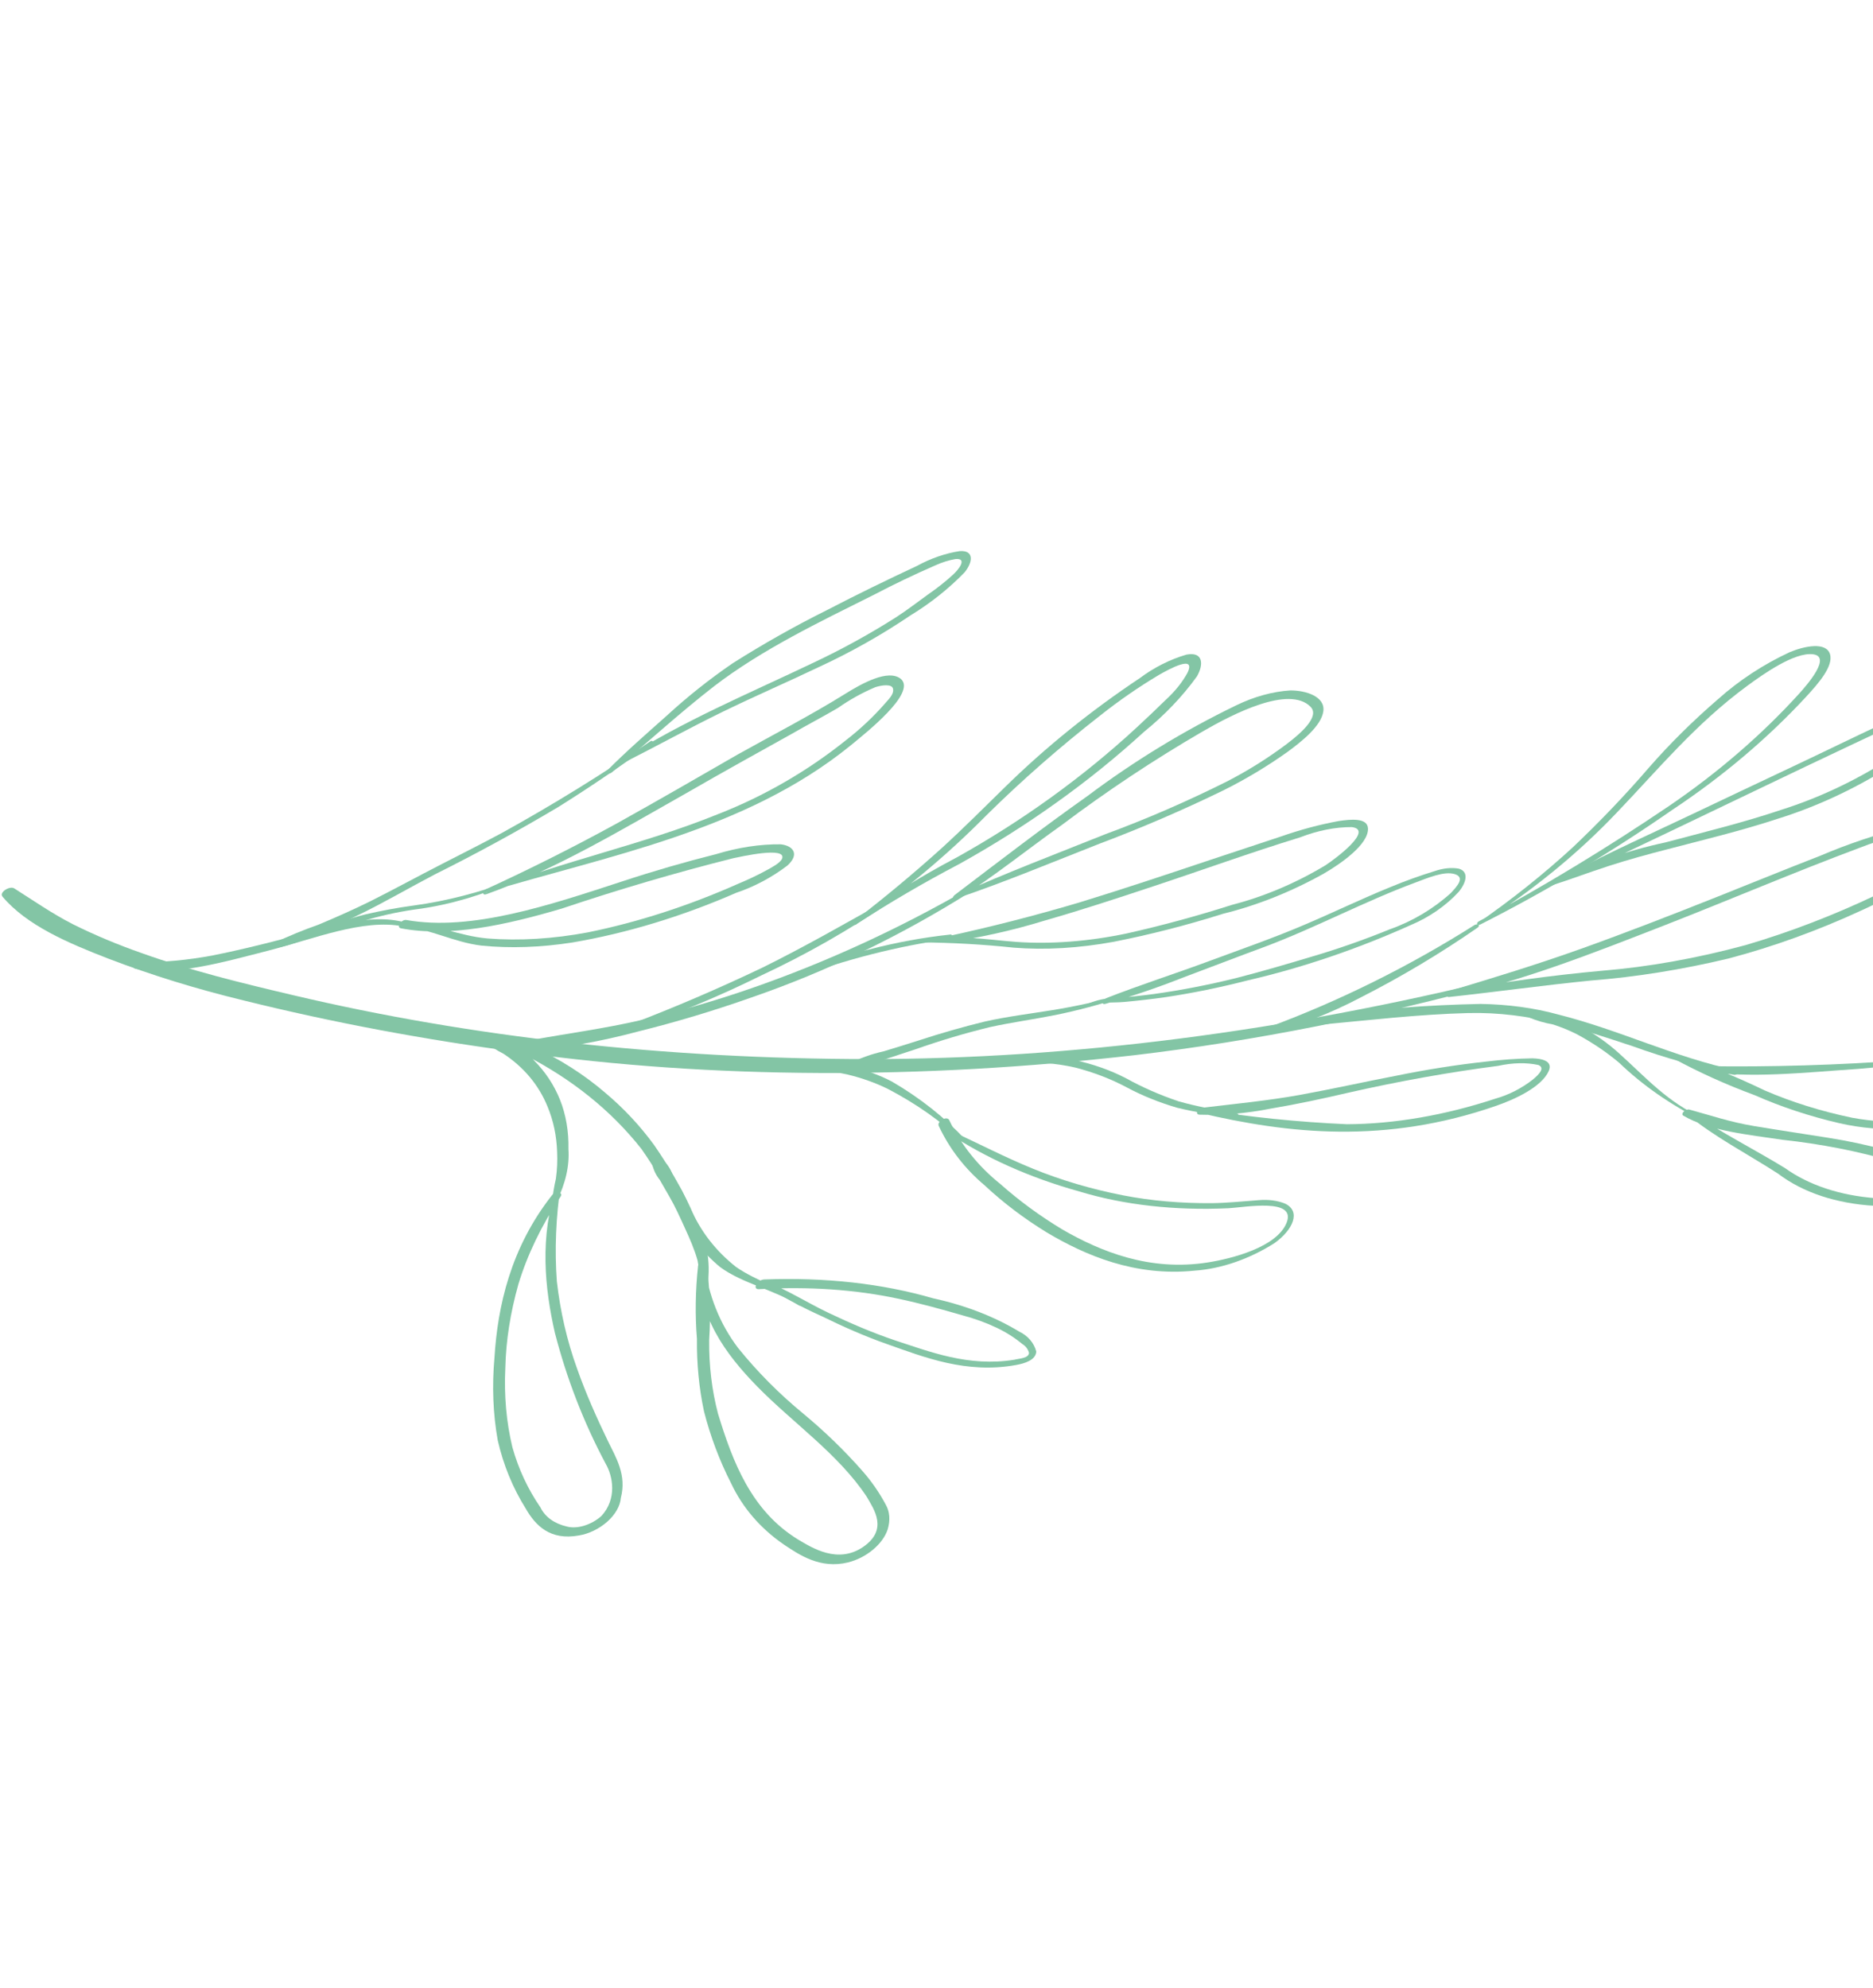 <svg width="49" height="52" viewBox="0 0 49 52" fill="none" xmlns="http://www.w3.org/2000/svg">
<g clip-path="url(#clip0_10661_18676)">
<path d="M10.556 24.238C11.303 24.31 11.863 24.643 12.591 24.733C13.339 24.809 14.143 24.782 14.975 24.652C16.395 24.41 17.846 23.97 19.261 23.352C19.735 23.193 20.195 22.948 20.599 22.64C20.928 22.341 20.747 22.119 20.424 22.084C19.888 22.078 19.314 22.165 18.736 22.341C17.92 22.546 17.101 22.783 16.284 23.052C14.377 23.676 12.332 24.365 10.631 24.064C10.501 24.041 10.357 24.256 10.488 24.281C11.741 24.522 13.232 24.198 14.697 23.765C16.191 23.263 17.689 22.823 19.182 22.448C19.385 22.406 20.586 22.133 20.46 22.46C20.415 22.573 20.168 22.701 20.052 22.764C19.811 22.895 19.563 23.013 19.312 23.116C18.017 23.692 16.691 24.121 15.382 24.387C14.469 24.558 13.583 24.612 12.758 24.547C11.984 24.48 11.393 24.153 10.572 24.154C10.565 24.154 10.558 24.155 10.55 24.157C10.542 24.159 10.535 24.163 10.528 24.167C10.521 24.171 10.514 24.176 10.509 24.182C10.504 24.187 10.499 24.193 10.496 24.2C10.493 24.206 10.492 24.212 10.492 24.218C10.492 24.223 10.493 24.229 10.496 24.233C10.499 24.237 10.503 24.241 10.508 24.244C10.514 24.246 10.52 24.247 10.527 24.247L10.556 24.238Z" fill="#83C5A5"/>
<path d="M10.611 24.131C9.672 23.867 8.526 24.265 7.407 24.559C6.79 24.72 6.171 24.871 5.559 24.992C4.904 25.114 4.263 25.173 3.649 25.168C3.544 25.168 3.43 25.313 3.537 25.337C4.533 25.547 5.876 25.158 7.034 24.861C8.192 24.564 9.501 24.026 10.534 24.229C10.6 24.243 10.678 24.145 10.611 24.131Z" fill="#83C5A5"/>
<path d="M13.457 23.002C12.573 23.339 11.679 23.57 10.809 23.687C10.399 23.742 9.984 23.819 9.566 23.916C9.366 23.964 9.169 24.026 8.971 24.087C8.792 24.13 8.612 24.208 8.449 24.314C8.438 24.323 8.429 24.334 8.423 24.345C8.417 24.356 8.415 24.367 8.416 24.377C8.417 24.387 8.421 24.395 8.429 24.402C8.437 24.408 8.447 24.412 8.459 24.413C8.635 24.385 8.815 24.33 8.991 24.253C9.204 24.178 9.422 24.112 9.636 24.049C10.078 23.923 10.517 23.832 10.948 23.776C11.769 23.663 12.617 23.414 13.441 23.045C13.467 23.03 13.467 23 13.426 23.02L13.457 23.002Z" fill="#83C5A5"/>
<path d="M12.711 23.346C15.874 22.383 19.473 21.751 22.245 19.505C22.64 19.179 23.988 18.123 23.568 17.758C23.238 17.49 22.543 17.88 22.122 18.142C21.209 18.71 20.243 19.208 19.304 19.732C18.25 20.34 17.196 20.948 16.133 21.54C15.011 22.155 13.869 22.729 12.713 23.259C12.612 23.317 12.613 23.429 12.729 23.388C14.551 22.738 16.318 21.669 18.029 20.704C18.903 20.199 19.822 19.691 20.722 19.19C21.12 18.96 21.528 18.748 21.92 18.518C22.226 18.303 22.557 18.119 22.9 17.974C23.062 17.922 23.34 17.878 23.364 18.021C23.389 18.165 23.242 18.294 23.156 18.397C22.854 18.744 22.506 19.072 22.12 19.37C21.122 20.17 19.981 20.828 18.789 21.293C16.777 22.11 14.738 22.506 12.725 23.32L12.739 23.345L12.711 23.346Z" fill="#83C5A5"/>
<path d="M17.002 19.398C15.755 20.253 14.462 21.051 13.133 21.785C12.612 22.064 12.089 22.329 11.567 22.596C10.932 22.921 10.308 23.263 9.675 23.58C9.221 23.804 8.784 23.996 8.334 24.185C7.945 24.322 7.559 24.48 7.18 24.66C7.079 24.718 7.109 24.81 7.197 24.8C7.54 24.736 7.89 24.619 8.226 24.453C8.612 24.294 8.991 24.121 9.364 23.939C10.047 23.609 10.7 23.224 11.38 22.869C12.477 22.322 13.556 21.733 14.611 21.105C15.45 20.58 16.266 20.025 17.056 19.442C17.108 19.412 17.059 19.357 17.023 19.386L17.002 19.398Z" fill="#83C5A5"/>
<path d="M16.323 19.948C17.19 19.511 18.037 19.041 18.906 18.618C19.776 18.195 20.584 17.848 21.415 17.451C22.25 17.066 23.058 16.611 23.822 16.095C24.35 15.773 24.831 15.389 25.239 14.966C25.452 14.7 25.489 14.389 25.107 14.415C24.733 14.472 24.347 14.606 23.985 14.804C23.2 15.171 22.417 15.551 21.646 15.952C20.799 16.373 19.971 16.84 19.17 17.347C18.555 17.768 17.976 18.229 17.444 18.719C16.916 19.189 16.377 19.658 15.89 20.149C15.825 20.217 15.929 20.266 16.004 20.204C16.906 19.454 17.752 18.669 18.691 17.942C19.94 16.985 21.452 16.262 22.859 15.559C23.386 15.283 23.921 15.027 24.462 14.791C24.637 14.711 24.817 14.654 24.994 14.623C25.314 14.592 25.09 14.89 24.925 15.038C24.73 15.216 24.52 15.382 24.297 15.536C24.013 15.741 23.743 15.949 23.451 16.14C22.752 16.584 22.025 16.984 21.278 17.335C19.602 18.137 17.861 18.857 16.28 19.875C16.265 19.884 16.253 19.896 16.246 19.909C16.24 19.922 16.239 19.935 16.245 19.944C16.25 19.954 16.262 19.96 16.276 19.961C16.291 19.961 16.308 19.957 16.323 19.948Z" fill="#83C5A5"/>
<path d="M20.999 34.076C20.48 33.703 19.783 33.505 19.258 33.141C18.725 32.721 18.322 32.2 18.065 31.6C17.794 31.024 17.476 30.474 17.113 29.951C16.749 29.451 16.321 28.992 15.832 28.581C15.28 28.107 14.643 27.701 13.932 27.37C13.813 27.315 13.603 27.526 13.714 27.586C14.958 28.219 15.993 29.052 16.783 30.055C17.148 30.577 17.466 31.127 17.735 31.704C17.985 32.257 18.357 32.742 18.839 33.142C19.427 33.576 20.282 33.743 20.905 34.145C20.922 34.176 21.003 34.114 20.979 34.102L20.999 34.076Z" fill="#83C5A5"/>
<path d="M25.31 23.259C23.496 24.305 21.594 25.177 19.664 25.847C18.695 26.183 17.722 26.464 16.755 26.686C15.793 26.907 14.861 27.029 13.911 27.202C13.715 27.236 13.602 27.504 13.805 27.492C14.747 27.414 15.718 27.242 16.697 26.979C17.678 26.736 18.663 26.441 19.644 26.095C21.617 25.416 23.552 24.485 25.361 23.346C25.373 23.336 25.383 23.323 25.387 23.311C25.392 23.298 25.391 23.287 25.386 23.277C25.381 23.268 25.37 23.262 25.357 23.259C25.344 23.257 25.329 23.259 25.314 23.265L25.31 23.259Z" fill="#83C5A5"/>
<path d="M39.314 25.573C33.621 26.981 28.021 27.699 22.711 27.702C17.39 27.694 12.34 27.133 7.667 26.03C6.319 25.713 4.962 25.381 3.717 24.933C3.082 24.712 2.477 24.458 1.902 24.172C1.355 23.891 0.876 23.556 0.371 23.236C0.254 23.165 -0.03 23.34 0.064 23.451C0.7 24.209 1.793 24.67 2.823 25.07C3.95 25.502 5.135 25.868 6.371 26.167C8.7 26.745 11.121 27.2 13.621 27.527C18.638 28.22 24.043 28.245 29.672 27.601C32.826 27.228 36.049 26.588 39.289 25.692C39.369 25.669 39.378 25.563 39.297 25.583L39.314 25.573Z" fill="#83C5A5"/>
<path d="M19.919 33.559C20.41 33.887 20.94 34.178 21.508 34.432C22.052 34.699 22.617 34.95 23.216 35.16C24.176 35.499 25.282 35.941 26.585 35.703C26.806 35.662 27.095 35.578 27.11 35.351C27.049 35.123 26.894 34.941 26.663 34.829C26.01 34.435 25.252 34.142 24.412 33.959C23.082 33.573 21.589 33.406 19.994 33.466C19.802 33.476 19.67 33.733 19.861 33.72C21.154 33.645 22.38 33.73 23.503 33.97C24.074 34.091 24.622 34.243 25.168 34.401C25.493 34.487 25.799 34.598 26.082 34.733C26.328 34.851 26.55 34.993 26.747 35.156C26.835 35.211 26.895 35.29 26.92 35.386C26.915 35.528 26.667 35.532 26.54 35.565C25.335 35.761 24.311 35.35 23.408 35.057C22.806 34.853 22.238 34.607 21.685 34.344C21.131 34.082 20.591 33.733 19.982 33.496C19.969 33.473 19.908 33.539 19.928 33.553L19.919 33.559Z" fill="#83C5A5"/>
<path d="M18.307 33.089C18.224 34.398 18.979 35.414 19.806 36.262C20.745 37.221 21.937 38.034 22.675 39.15C22.863 39.477 23.245 40.007 22.581 40.462C21.917 40.916 21.242 40.484 20.877 40.267C19.66 39.521 19.171 38.25 18.783 36.973C18.623 36.363 18.546 35.719 18.553 35.049C18.598 34.36 18.574 33.69 18.48 33.046C18.439 32.975 18.279 33 18.263 33.103C18.192 33.759 18.182 34.399 18.233 35.02C18.226 35.674 18.288 36.307 18.417 36.914C18.587 37.578 18.826 38.211 19.132 38.809C19.431 39.44 19.895 39.978 20.503 40.397C20.912 40.671 21.46 41.045 22.185 40.867C22.417 40.81 22.648 40.693 22.837 40.535C23.027 40.377 23.163 40.188 23.224 40C23.294 39.763 23.277 39.54 23.175 39.361C23.005 39.04 22.797 38.741 22.554 38.466C22.088 37.937 21.576 37.441 21.02 36.98C20.382 36.455 19.81 35.879 19.307 35.255C18.83 34.624 18.533 33.882 18.431 33.062C18.409 33.023 18.314 33.04 18.31 33.095L18.307 33.089Z" fill="#83C5A5"/>
<path d="M18.46 33.89C18.616 33.21 18.545 32.578 18.254 32.058C18.135 31.751 17.995 31.438 17.841 31.141C17.758 30.997 17.678 30.859 17.59 30.707C17.531 30.553 17.436 30.418 17.307 30.308C17.29 30.294 17.265 30.288 17.237 30.29C17.208 30.292 17.178 30.302 17.15 30.318C17.122 30.334 17.099 30.356 17.083 30.379C17.067 30.403 17.06 30.427 17.062 30.449C17.096 30.601 17.162 30.739 17.258 30.858L17.508 31.291C17.671 31.573 17.792 31.844 17.92 32.127C18.049 32.409 18.167 32.675 18.249 32.969C18.306 33.275 18.319 33.599 18.287 33.934C18.282 34.016 18.437 33.96 18.46 33.89Z" fill="#83C5A5"/>
<path d="M14.571 30.98C14.109 32.35 14.251 33.697 14.517 34.865C14.829 36.069 15.273 37.214 15.847 38.289C16.034 38.612 16.146 39.201 15.736 39.651C15.607 39.766 15.448 39.856 15.284 39.906C15.12 39.956 14.96 39.964 14.829 39.928C14.503 39.853 14.26 39.678 14.139 39.429C13.81 38.951 13.564 38.424 13.405 37.856C13.247 37.199 13.185 36.503 13.22 35.779C13.236 35.072 13.351 34.339 13.561 33.593C13.791 32.831 14.163 32.057 14.664 31.301C14.745 31.179 14.532 31.145 14.442 31.261C13.359 32.636 13.019 34.168 12.936 35.508C12.869 36.259 12.898 36.985 13.022 37.676C13.169 38.319 13.415 38.918 13.756 39.462C14.006 39.896 14.385 40.3 15.145 40.162C15.275 40.141 15.408 40.098 15.536 40.035C15.664 39.973 15.784 39.893 15.888 39.801C15.992 39.708 16.077 39.605 16.137 39.499C16.198 39.393 16.234 39.285 16.241 39.183C16.399 38.578 16.117 38.13 15.9 37.684C15.604 37.071 15.326 36.447 15.096 35.795C14.835 35.073 14.659 34.312 14.568 33.518C14.507 32.694 14.542 31.839 14.672 30.962C14.674 30.956 14.674 30.951 14.672 30.945C14.671 30.94 14.668 30.936 14.663 30.932C14.659 30.929 14.654 30.926 14.648 30.925C14.641 30.924 14.634 30.924 14.627 30.925C14.619 30.926 14.612 30.928 14.604 30.931C14.597 30.935 14.59 30.939 14.584 30.944C14.577 30.949 14.572 30.955 14.568 30.961C14.563 30.967 14.56 30.973 14.559 30.979L14.571 30.98Z" fill="#83C5A5"/>
<path d="M14.559 31.433C14.795 30.959 14.902 30.487 14.871 30.056C14.881 29.595 14.807 29.16 14.65 28.765C14.495 28.379 14.265 28.032 13.967 27.733C13.709 27.396 13.312 27.159 12.817 27.042C12.694 27.031 12.602 27.166 12.662 27.229C12.812 27.356 12.981 27.467 13.168 27.56C13.706 27.914 14.1 28.387 14.327 28.951C14.478 29.314 14.561 29.71 14.575 30.129C14.586 30.357 14.576 30.591 14.543 30.83C14.495 31.04 14.461 31.248 14.442 31.452C14.438 31.507 14.533 31.478 14.559 31.433Z" fill="#83C5A5"/>
<path d="M25.039 23.495C26.286 23.071 27.522 22.556 28.762 22.069C29.856 21.658 30.941 21.191 32.007 20.672C32.589 20.382 33.151 20.045 33.679 19.67C34.064 19.387 34.567 18.988 34.62 18.605C34.673 18.221 34.17 18.058 33.758 18.059C33.298 18.087 32.807 18.222 32.339 18.45C30.972 19.111 29.664 19.909 28.458 20.815C27.266 21.657 26.124 22.538 24.969 23.415C24.95 23.432 24.936 23.452 24.931 23.471C24.926 23.491 24.93 23.508 24.942 23.521C24.953 23.534 24.972 23.541 24.994 23.541C25.017 23.541 25.042 23.534 25.065 23.521C26.007 22.921 26.874 22.221 27.779 21.578C28.951 20.695 30.185 19.875 31.467 19.13C32.271 18.666 33.72 17.924 34.283 18.484C34.541 18.74 34.023 19.186 33.675 19.451C33.179 19.825 32.645 20.16 32.087 20.446C31.046 20.966 29.984 21.427 28.911 21.822C27.619 22.339 26.317 22.832 25.036 23.41C24.975 23.445 24.974 23.514 25.046 23.487L25.039 23.495Z" fill="#83C5A5"/>
<path d="M24.848 24.446C24.157 24.52 23.451 24.649 22.74 24.834C22.065 24.985 21.384 25.221 20.724 25.532C20.658 25.57 20.684 25.634 20.763 25.6C22.121 25.094 23.493 24.744 24.828 24.562C24.922 24.553 24.946 24.434 24.852 24.443L24.848 24.446Z" fill="#83C5A5"/>
<path d="M24.073 24.649C24.908 24.656 25.725 24.702 26.519 24.787C27.343 24.853 28.226 24.801 29.136 24.634C30.085 24.447 31.043 24.202 32 23.9C32.893 23.68 33.789 23.322 34.634 22.849C35.071 22.596 35.808 22.085 35.788 21.668C35.775 21.383 35.33 21.43 35.024 21.475C34.523 21.567 34.015 21.703 33.51 21.88C32.896 22.081 32.282 22.289 31.665 22.491C30.521 22.874 29.378 23.256 28.229 23.608C27.06 23.954 25.891 24.253 24.729 24.503C24.705 24.509 24.682 24.522 24.663 24.539C24.644 24.555 24.632 24.575 24.628 24.594C24.624 24.613 24.628 24.63 24.641 24.642C24.653 24.653 24.673 24.659 24.696 24.657C25.568 24.544 26.46 24.347 27.354 24.072C28.269 23.81 29.186 23.51 30.101 23.206C31.408 22.775 32.724 22.297 34.012 21.902C34.471 21.724 34.937 21.631 35.367 21.634C35.94 21.708 34.957 22.448 34.682 22.629C33.907 23.097 33.073 23.45 32.237 23.666C31.312 23.961 30.387 24.212 29.466 24.418C28.467 24.626 27.494 24.7 26.59 24.637C25.791 24.576 24.992 24.434 24.082 24.584C24.034 24.593 24.008 24.657 24.054 24.656L24.073 24.649Z" fill="#83C5A5"/>
<path d="M23.202 23.545C22.123 24.15 21.05 24.765 19.943 25.311C18.807 25.853 17.656 26.347 16.495 26.791C16.47 26.8 16.447 26.816 16.431 26.835C16.415 26.854 16.407 26.875 16.409 26.893C16.411 26.912 16.423 26.926 16.442 26.932C16.461 26.939 16.485 26.938 16.511 26.928C17.663 26.539 18.807 26.063 19.924 25.51C21.076 24.972 22.193 24.338 23.246 23.621C23.258 23.612 23.266 23.6 23.27 23.588C23.275 23.577 23.274 23.566 23.269 23.557C23.264 23.549 23.255 23.543 23.243 23.541C23.231 23.539 23.216 23.54 23.202 23.545Z" fill="#83C5A5"/>
<path d="M22.43 24.156C23.291 23.599 24.18 23.079 25.089 22.603C25.965 22.117 26.813 21.583 27.623 21.004C28.435 20.426 29.204 19.805 29.921 19.149C30.467 18.707 30.939 18.213 31.313 17.692C31.489 17.391 31.488 17.036 31.037 17.123C30.609 17.248 30.189 17.46 29.822 17.735C28.54 18.588 27.353 19.547 26.296 20.584C25.752 21.116 25.213 21.657 24.645 22.176C23.916 22.834 23.154 23.469 22.362 24.079C22.345 24.089 22.331 24.103 22.323 24.118C22.315 24.133 22.315 24.148 22.321 24.159C22.328 24.171 22.341 24.177 22.358 24.178C22.374 24.179 22.394 24.174 22.411 24.164C23.65 23.309 24.792 22.354 25.804 21.327C26.732 20.41 27.732 19.534 28.792 18.708C29.271 18.328 29.78 17.976 30.313 17.657C30.593 17.496 31.298 17.111 31.066 17.598C30.932 17.843 30.742 18.081 30.507 18.296C30.254 18.544 29.994 18.791 29.732 19.033C28.338 20.321 26.746 21.47 25.033 22.425C24.098 22.917 23.197 23.476 22.346 24.092C22.272 24.135 22.34 24.223 22.398 24.182L22.43 24.156Z" fill="#83C5A5"/>
<path d="M25.256 29.809C24.712 29.227 24.068 28.718 23.336 28.291C23.01 28.121 22.649 27.989 22.257 27.896C21.893 27.773 21.46 27.74 20.995 27.8C20.892 27.825 20.803 27.952 20.904 27.976C21.097 27.999 21.297 28.009 21.504 28.005C21.736 28.024 21.96 28.058 22.174 28.106C22.555 28.198 22.91 28.325 23.233 28.485C23.974 28.872 24.634 29.337 25.201 29.875C25.222 29.911 25.308 29.839 25.278 29.807L25.256 29.809Z" fill="#83C5A5"/>
<path d="M24.779 29.619C25.784 30.287 26.948 30.807 28.243 31.166C29.408 31.519 30.727 31.667 32.139 31.603C32.579 31.578 33.916 31.328 33.661 31.978C33.407 32.628 32.203 32.925 31.61 33.019C30.073 33.265 28.785 32.729 27.798 32.162C27.208 31.806 26.664 31.408 26.171 30.97C25.59 30.505 25.138 29.94 24.83 29.293C24.765 29.18 24.503 29.332 24.559 29.45C24.837 30.045 25.242 30.57 25.762 31.007C26.246 31.459 26.787 31.869 27.378 32.232C28.392 32.836 29.695 33.397 31.257 33.235C31.947 33.188 32.689 32.932 33.346 32.513C33.828 32.166 34.037 31.69 33.628 31.486C33.431 31.402 33.19 31.37 32.927 31.392C32.518 31.422 32.112 31.465 31.713 31.47C30.898 31.477 30.118 31.409 29.386 31.267C28.55 31.103 27.763 30.871 27.033 30.573C26.27 30.263 25.575 29.895 24.84 29.562C24.825 29.536 24.757 29.61 24.781 29.622L24.779 29.619Z" fill="#83C5A5"/>
<path d="M32.373 29.13C31.848 29.039 31.322 28.945 30.834 28.807C30.343 28.641 29.884 28.44 29.459 28.204C29.053 27.994 28.599 27.833 28.105 27.725C27.655 27.606 27.144 27.572 26.601 27.625C26.494 27.642 26.462 27.758 26.547 27.773C26.79 27.801 27.063 27.779 27.309 27.802C27.595 27.823 27.87 27.864 28.132 27.924C28.618 28.05 29.067 28.223 29.473 28.44C29.878 28.657 30.321 28.836 30.796 28.975C31.277 29.09 31.779 29.176 32.298 29.233C32.366 29.239 32.442 29.15 32.371 29.128L32.373 29.13Z" fill="#83C5A5"/>
<path d="M31.388 29.11C33.695 29.654 36.242 29.936 39.153 28.92C39.61 28.761 40.328 28.44 40.518 28.012C40.633 27.747 40.331 27.688 40.088 27.682C39.692 27.688 39.286 27.717 38.873 27.768C38.099 27.852 37.314 27.976 36.522 28.138C35.687 28.298 34.846 28.487 34.012 28.638C33.178 28.789 32.306 28.873 31.444 28.976C31.313 28.991 31.265 29.151 31.379 29.156C31.977 29.177 32.609 29.123 33.257 28.995C33.926 28.883 34.6 28.738 35.274 28.581C36.592 28.282 37.901 28.047 39.194 27.879C39.572 27.796 39.934 27.788 40.247 27.857C40.426 27.933 40.266 28.101 40.1 28.238C39.811 28.465 39.473 28.638 39.128 28.735C37.801 29.172 36.476 29.4 35.237 29.406C33.933 29.347 32.667 29.217 31.445 29.017C31.392 29.006 31.331 29.083 31.384 29.104L31.388 29.11Z" fill="#83C5A5"/>
<path d="M29.333 26.026C28.727 26.193 28.124 26.326 27.528 26.422C26.941 26.517 26.358 26.587 25.764 26.72C25.185 26.861 24.604 27.028 24.023 27.218C23.718 27.316 23.416 27.408 23.113 27.5C22.801 27.568 22.485 27.682 22.182 27.835C22.164 27.846 22.149 27.86 22.138 27.875C22.127 27.89 22.12 27.905 22.119 27.92C22.118 27.935 22.122 27.948 22.131 27.958C22.14 27.968 22.154 27.974 22.17 27.977C22.43 27.948 22.701 27.878 22.966 27.769L23.946 27.447C24.595 27.218 25.246 27.024 25.895 26.866C26.47 26.74 27.038 26.664 27.613 26.549C28.191 26.431 28.774 26.276 29.355 26.084C29.408 26.054 29.405 25.999 29.346 26.018L29.333 26.026Z" fill="#83C5A5"/>
<path d="M28.284 26.38C28.629 26.18 29.072 26.24 29.414 26.207C29.757 26.175 30.141 26.133 30.506 26.08C31.21 25.974 31.923 25.828 32.639 25.644C34.067 25.314 35.505 24.826 36.909 24.195C37.386 23.996 37.824 23.693 38.159 23.331C38.365 23.081 38.434 22.797 38.163 22.721C37.975 22.686 37.753 22.709 37.53 22.786C37.141 22.905 36.752 23.046 36.367 23.206C35.621 23.509 34.892 23.863 34.153 24.177C33.317 24.536 32.461 24.831 31.621 25.143C30.782 25.455 29.817 25.764 28.928 26.113C28.836 26.166 28.808 26.287 28.918 26.257C29.603 26.064 30.287 25.832 30.966 25.563C31.676 25.299 32.399 25.017 33.097 24.761C34.419 24.264 35.701 23.576 37.022 23.087C37.338 22.969 37.781 22.777 38.059 22.864C38.336 22.951 38.12 23.182 37.954 23.36C37.5 23.771 36.944 24.102 36.361 24.306C35.687 24.581 35.006 24.82 34.325 25.02C33.659 25.22 32.986 25.417 32.321 25.587C31.605 25.764 30.894 25.901 30.192 25.999C29.841 26.047 29.498 26.08 29.15 26.112C28.871 26.101 28.555 26.188 28.269 26.354C28.262 26.358 28.256 26.364 28.253 26.37C28.25 26.376 28.25 26.382 28.253 26.386C28.255 26.391 28.261 26.393 28.267 26.394C28.274 26.394 28.282 26.392 28.289 26.388L28.284 26.38Z" fill="#83C5A5"/>
<path d="M37.898 26.079C39.138 25.945 40.383 25.77 41.624 25.647C42.797 25.555 44.003 25.362 45.221 25.071C46.391 24.762 47.563 24.338 48.707 23.809C49.263 23.552 49.818 23.28 50.361 22.989C50.731 22.803 51.08 22.573 51.392 22.311C51.472 22.25 51.54 22.179 51.587 22.103C51.635 22.027 51.663 21.95 51.667 21.878C51.671 21.805 51.652 21.74 51.612 21.688C51.571 21.636 51.51 21.598 51.435 21.578C50.953 21.466 50.385 21.49 49.797 21.649C49.071 21.831 48.343 22.076 47.626 22.381C46.707 22.738 45.792 23.113 44.877 23.476C43.706 23.942 42.535 24.397 41.356 24.819C40.177 25.24 39.055 25.58 37.913 25.924C37.804 25.957 37.8 26.091 37.905 26.071C39.771 25.688 41.715 24.915 43.566 24.195C45.259 23.533 46.938 22.815 48.635 22.181C49.297 21.919 49.97 21.758 50.612 21.707C50.871 21.693 51.633 21.669 51.387 22.04C51.172 22.287 50.888 22.499 50.573 22.649C50.079 22.927 49.576 23.184 49.064 23.419C47.95 23.948 46.81 24.385 45.665 24.721C44.392 25.066 43.128 25.292 41.903 25.392C40.602 25.51 39.282 25.691 37.948 25.934C37.926 25.94 37.905 25.952 37.888 25.968C37.871 25.984 37.859 26.002 37.855 26.02C37.852 26.037 37.856 26.053 37.867 26.064C37.878 26.075 37.895 26.081 37.916 26.08L37.898 26.079Z" fill="#83C5A5"/>
<path d="M45.457 28.005C43.783 27.65 42.391 26.945 40.761 26.535C40.138 26.364 39.458 26.271 38.736 26.259C38.062 26.273 37.358 26.305 36.66 26.359C35.953 26.39 35.224 26.48 34.484 26.628C34.455 26.635 34.427 26.65 34.404 26.67C34.381 26.691 34.366 26.714 34.361 26.737C34.356 26.76 34.362 26.78 34.377 26.794C34.393 26.808 34.417 26.814 34.444 26.812C35.772 26.688 37.109 26.531 38.402 26.498C40.039 26.457 41.391 26.93 42.715 27.366C43.555 27.67 44.441 27.919 45.368 28.113C45.44 28.127 45.529 28.019 45.453 28.007L45.457 28.005Z" fill="#83C5A5"/>
<path d="M43.78 27.686C44.448 28.049 45.159 28.371 45.91 28.648C46.595 28.951 47.335 29.196 48.121 29.379C49.243 29.637 50.566 29.581 51.934 29.219C52.348 29.107 54.164 28.637 53.851 28.086C53.704 27.914 53.464 27.814 53.169 27.804C52.851 27.755 52.522 27.721 52.185 27.704C51.431 27.672 50.657 27.68 49.867 27.729C48.077 27.86 46.315 27.913 44.59 27.886C44.494 27.881 44.444 27.997 44.522 28.012C45.755 28.219 47.243 28.05 48.618 27.958C50.084 27.812 51.509 27.785 52.874 27.877C53.179 27.911 53.65 27.939 53.729 28.198C53.774 28.337 53.624 28.46 53.454 28.559C52.99 28.788 52.507 28.954 52.033 29.046C50.76 29.369 49.527 29.435 48.453 29.236C47.636 29.065 46.87 28.826 46.163 28.52C45.438 28.169 44.674 27.859 43.876 27.589C43.812 27.57 43.709 27.663 43.769 27.696L43.78 27.686Z" fill="#83C5A5"/>
<path d="M44.552 29.244C43.633 28.844 43.045 28.17 42.368 27.562C42.066 27.286 41.721 27.043 41.337 26.837C41.154 26.743 40.956 26.664 40.746 26.6C40.557 26.522 40.329 26.491 40.081 26.508C40.023 26.519 39.966 26.593 40.009 26.616C40.2 26.697 40.409 26.757 40.632 26.797C40.854 26.869 41.063 26.955 41.259 27.055C41.66 27.271 42.027 27.519 42.358 27.797C42.97 28.384 43.69 28.887 44.506 29.297C44.521 29.322 44.581 29.254 44.552 29.244Z" fill="#83C5A5"/>
<path d="M44.111 29.127C44.831 29.728 45.707 30.175 46.517 30.699C47.167 31.193 48.041 31.483 49.055 31.541C49.379 31.578 49.753 31.514 50.116 31.36C50.274 31.268 50.402 31.14 50.471 31.003C50.541 30.867 50.547 30.733 50.488 30.631C50.38 30.495 50.223 30.393 50.03 30.333C49.813 30.236 49.584 30.153 49.344 30.084C48.853 29.95 48.343 29.841 47.815 29.758C47.173 29.655 46.536 29.562 45.891 29.454C45.246 29.346 44.756 29.175 44.196 29.022C44.101 28.998 43.956 29.13 44.037 29.181C44.718 29.583 45.741 29.679 46.635 29.813C47.644 29.923 48.605 30.111 49.507 30.376C49.776 30.468 50.612 30.725 50.121 31.147C49.837 31.39 49.319 31.363 49.067 31.34C48.13 31.268 47.316 30.997 46.692 30.549C45.864 30.044 44.979 29.601 44.193 29.057C44.185 29.051 44.172 29.049 44.158 29.051C44.145 29.053 44.13 29.06 44.119 29.07C44.107 29.079 44.1 29.091 44.097 29.102C44.095 29.113 44.098 29.123 44.107 29.13L44.111 29.127Z" fill="#83C5A5"/>
<path d="M38.602 24.179C36.87 25.277 35.024 26.192 33.136 26.888C33.026 26.93 33.013 27.068 33.127 27.044C33.967 26.834 34.809 26.507 35.614 26.081C36.664 25.546 37.681 24.939 38.648 24.269C38.727 24.223 38.684 24.139 38.603 24.19L38.602 24.179Z" fill="#83C5A5"/>
<path d="M38.723 24.166C40.062 23.323 41.279 22.331 42.31 21.242C43.401 20.102 44.359 18.934 45.705 17.943C46.114 17.643 46.94 17.054 47.429 17.113C47.918 17.172 47.295 17.892 47.068 18.143C46.092 19.218 44.943 20.21 43.672 21.076C42.065 22.165 40.398 23.176 38.685 24.101C38.602 24.149 38.649 24.22 38.731 24.18C40.466 23.299 42.145 22.298 43.738 21.191C45.056 20.318 46.25 19.309 47.264 18.21C47.557 17.89 47.975 17.424 47.874 17.107C47.773 16.79 47.224 16.89 46.82 17.059C46.137 17.376 45.496 17.796 44.947 18.287C44.287 18.856 43.678 19.459 43.13 20.087C42.514 20.802 41.848 21.498 41.138 22.171C40.38 22.866 39.56 23.52 38.692 24.123C38.644 24.151 38.671 24.207 38.722 24.174L38.723 24.166Z" fill="#83C5A5"/>
<path d="M40.585 23.162C41.078 23.005 41.555 22.823 42.076 22.654C42.596 22.485 43.12 22.343 43.648 22.207C44.6 21.958 45.553 21.73 46.508 21.416C47.493 21.109 48.464 20.662 49.368 20.099C49.95 19.777 50.472 19.363 50.883 18.897C51.087 18.603 51.062 18.348 50.668 18.402C50.196 18.506 49.719 18.683 49.266 18.923C48.481 19.29 47.695 19.676 46.912 20.045C46.047 20.455 45.18 20.862 44.312 21.276C43.237 21.788 42.142 22.274 41.085 22.836C41.066 22.846 41.051 22.861 41.043 22.877C41.035 22.893 41.034 22.909 41.041 22.921C41.048 22.933 41.062 22.94 41.08 22.941C41.098 22.942 41.118 22.936 41.137 22.926C42.007 22.566 42.858 22.142 43.715 21.737C44.492 21.367 45.264 20.997 46.039 20.624C46.815 20.251 47.67 19.844 48.49 19.457C48.949 19.241 49.404 19.02 49.877 18.829C50.051 18.758 50.885 18.386 50.8 18.671C50.675 18.918 50.454 19.151 50.176 19.328C49.915 19.523 49.645 19.71 49.369 19.888C48.501 20.438 47.565 20.876 46.615 21.177C45.6 21.519 44.587 21.763 43.572 22.034C42.572 22.247 41.562 22.6 40.587 23.074C40.575 23.081 40.566 23.09 40.561 23.1C40.556 23.11 40.555 23.12 40.559 23.128C40.564 23.135 40.573 23.14 40.584 23.14C40.595 23.14 40.608 23.137 40.62 23.13L40.585 23.162Z" fill="#83C5A5"/>
</g>
<defs>
<clipPath id="clip0_10661_18676">
<rect width="32" height="46.571" fill="white" transform="translate(40.332 0.055) rotate(60)"/>
</clipPath>
</defs>
</svg>
